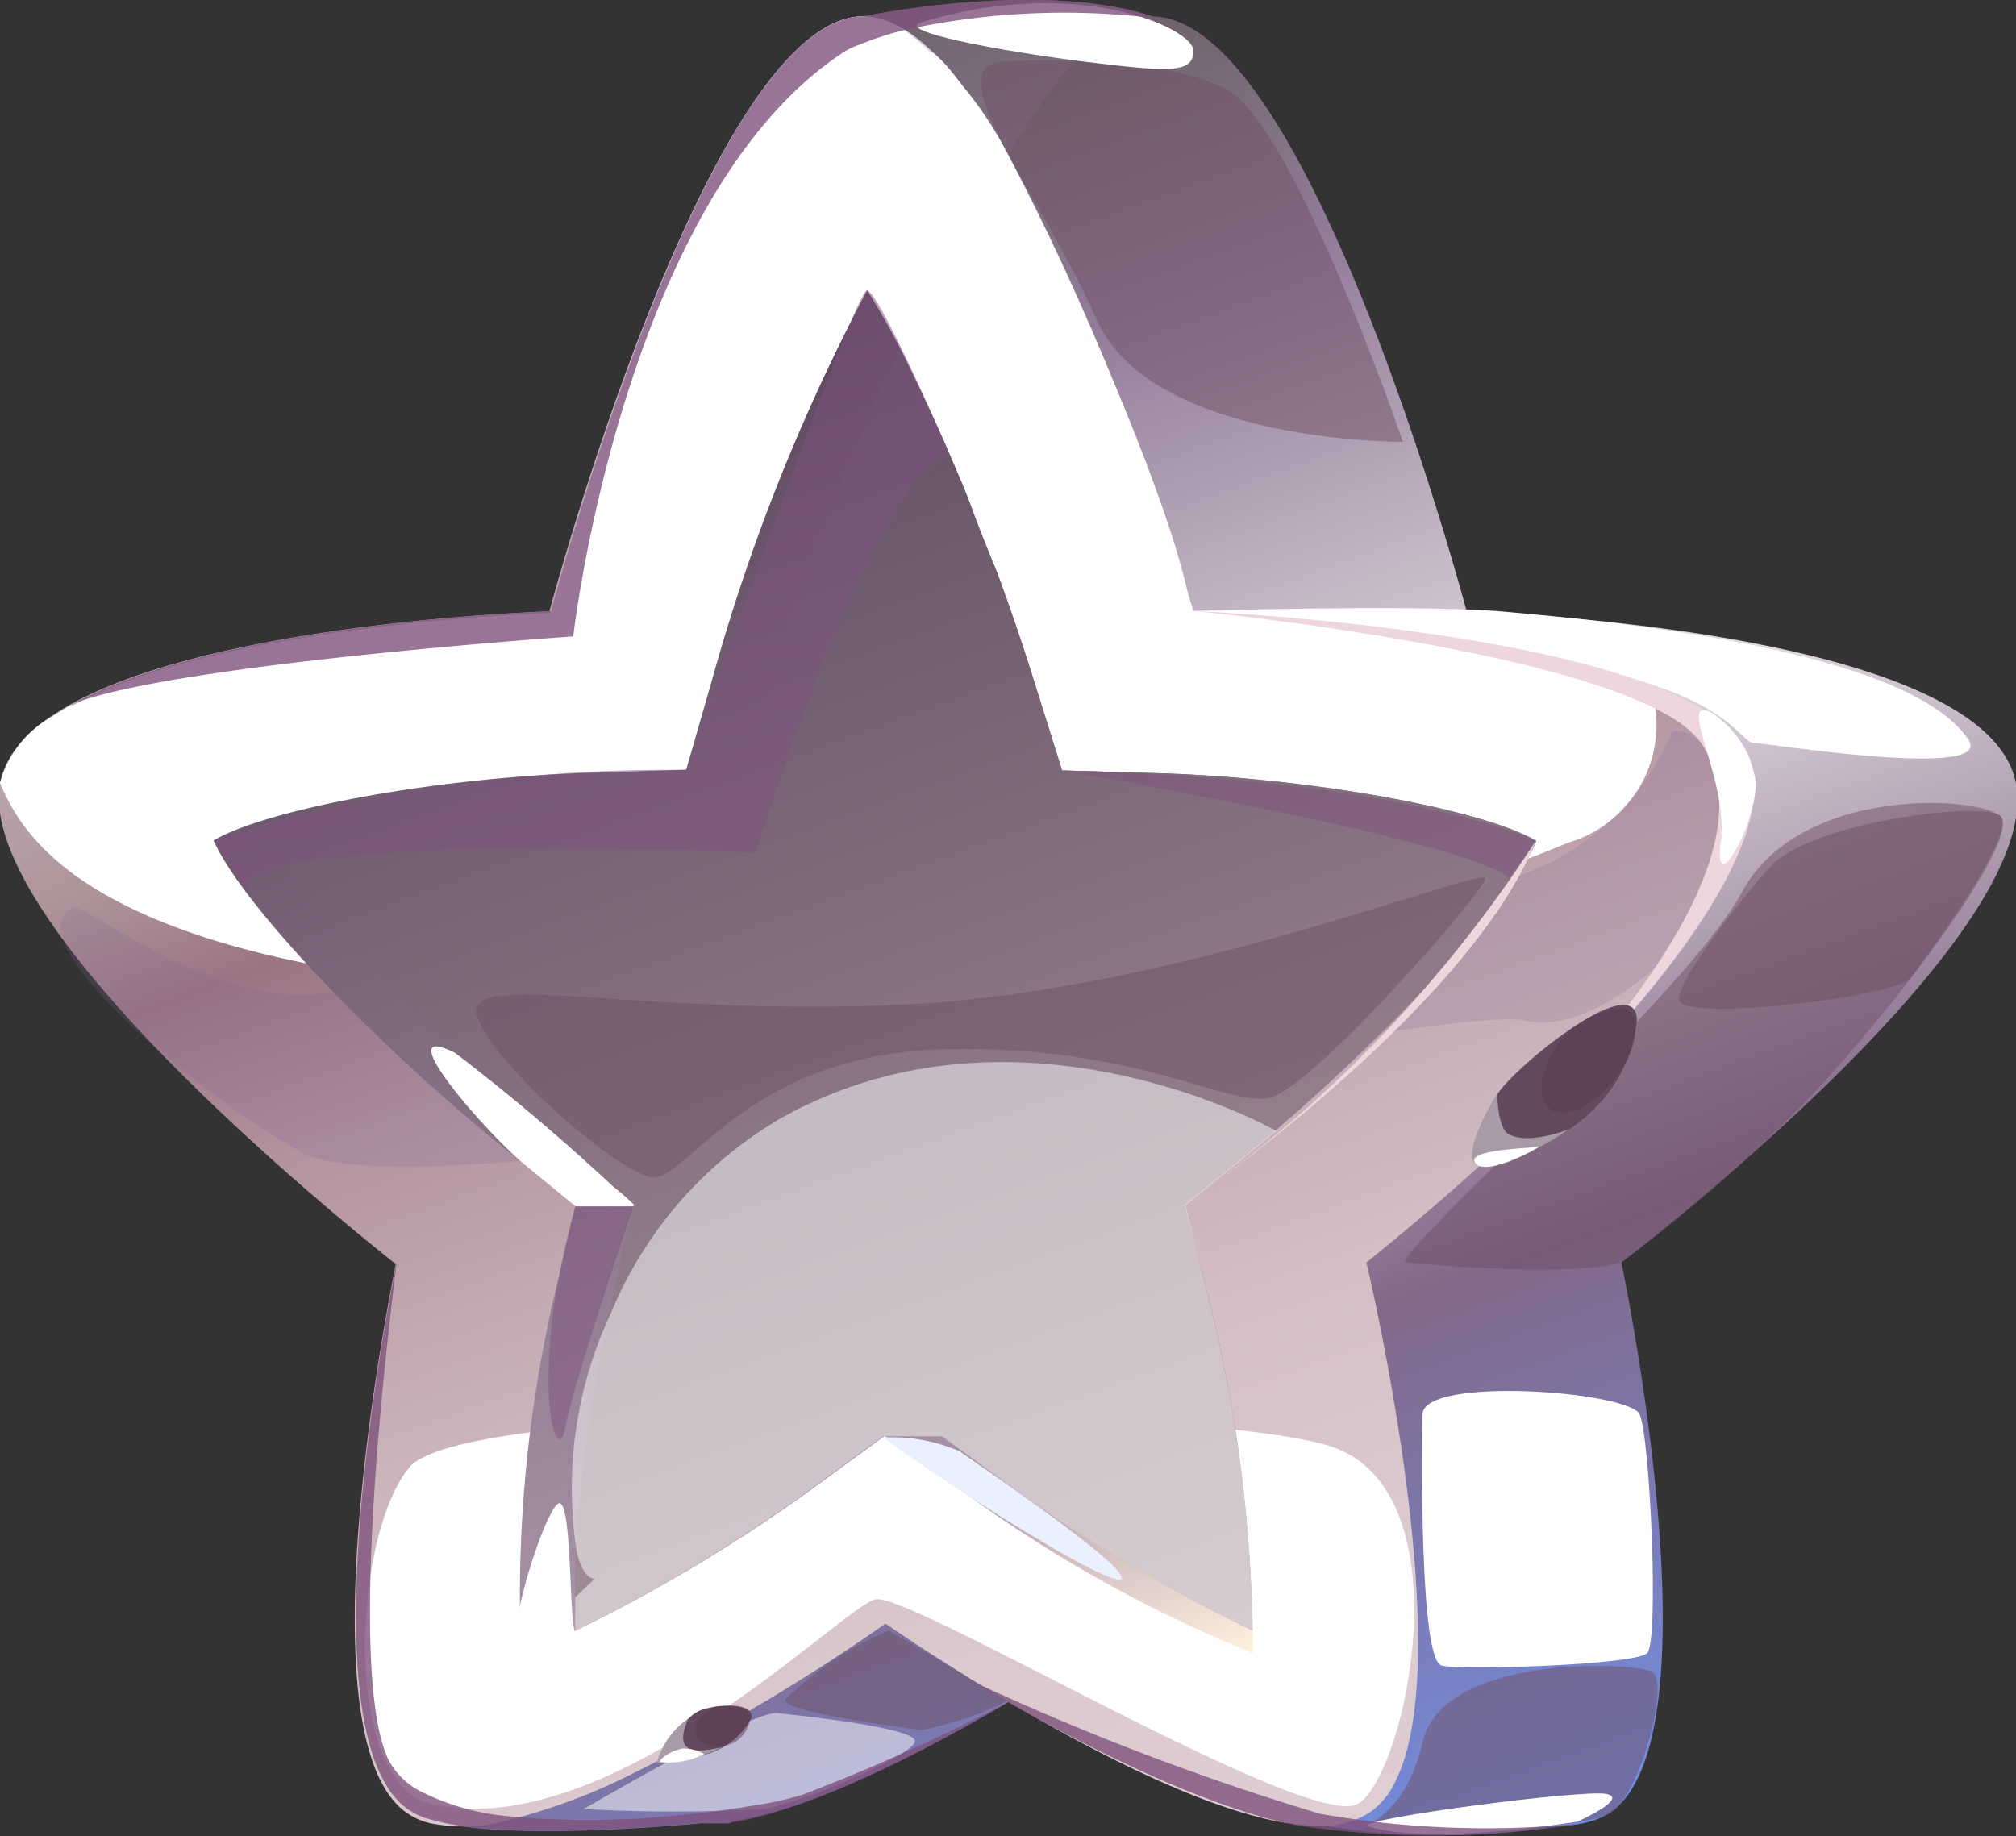 <svg xmlns="http://www.w3.org/2000/svg" xmlns:xlink="http://www.w3.org/1999/xlink" viewBox="0 0 50.68 46.16"><rect x="0" y="0" width="50.68" height="46.16" fill="#333333" stroke="none"/><defs><style>.cls-1{isolation:isolate;}.cls-2{fill:url(#Безымянный_градиент_776);}.cls-3{fill:url(#Безымянный_градиент_776-2);}.cls-4{fill:url(#Безымянный_градиент_372);}.cls-12,.cls-14,.cls-5{fill:#fff;}.cls-12,.cls-5{mix-blend-mode:soft-light;}.cls-6{fill:#6e5066;}.cls-11,.cls-15,.cls-17,.cls-6,.cls-7{mix-blend-mode:multiply;}.cls-11,.cls-12,.cls-17,.cls-6{opacity:0.5;}.cls-7{fill:#7f6593;opacity:0.2;}.cls-8{fill:url(#Безымянный_градиент_332);}.cls-9{fill:url(#Безымянный_градиент_544);}.cls-10{fill:#ebf0ff;}.cls-11,.cls-15{fill:#7e527c;}.cls-13{fill:#eed6dd;}.cls-15{opacity:0.8;}.cls-16{fill:#63495f;}.cls-17{fill:#5b3952;}.cls-18{fill:#a89aa6;}</style><linearGradient id="Безымянный_градиент_776" x1="29.65" y1="49.56" x2="12.92" y2="3.61" gradientUnits="userSpaceOnUse"><stop offset="0" stop-color="#728ee3"/><stop offset="0.3" stop-color="#836888"/><stop offset="0.57" stop-color="#e1d9e0"/><stop offset="0.85" stop-color="#937d9a"/><stop offset="1" stop-color="#6d636a"/></linearGradient><linearGradient id="Безымянный_градиент_776-2" x1="38.25" y1="46.43" x2="22.35" y2="2.73" xlink:href="#Безымянный_градиент_776"/><linearGradient id="Безымянный_градиент_372" x1="31.62" y1="46.66" x2="15.56" y2="2.55" gradientUnits="userSpaceOnUse"><stop offset="0" stop-color="#decdd1"/><stop offset="0.15" stop-color="#dbc9ce"/><stop offset="0.28" stop-color="#d3bfc4"/><stop offset="0.4" stop-color="#c5acb4"/><stop offset="0.53" stop-color="#b2939e"/><stop offset="0.63" stop-color="#9b7584"/><stop offset="0.7" stop-color="#ae959a"/><stop offset="1" stop-color="#ddd4ea"/></linearGradient><linearGradient id="Безымянный_градиент_332" x1="29.67" y1="42.24" x2="17.52" y2="8.86" gradientUnits="userSpaceOnUse"><stop offset="0" stop-color="#fff1de"/><stop offset="0.21" stop-color="#a690a5"/><stop offset="1" stop-color="#5c475e"/></linearGradient><linearGradient id="Безымянный_градиент_544" x1="30.18" y1="41.5" x2="18.78" y2="10.19" gradientUnits="userSpaceOnUse"><stop offset="0" stop-color="#ad99a0"/><stop offset="0.99" stop-color="#655167"/></linearGradient></defs><g class="cls-1"><g id="Слой_2" data-name="Слой 2"><g id="layer1"><path class="cls-2" d="M40.11,45.75h0l-.93.15h0a18.46,18.46,0,0,1-5.91,0h0l-7-3.61-1.43-.73-.67.45L18.84,45.5l-.51.34h0l-.6,0h-.12c-1.55.14-5.13.4-6.76-.08h0c-.24-.07-.32-.32-.29-.72.16-1.86,2.94-7,5.37-11.15,1.84-3.18,3.46-5.77,3.46-5.77l.28-3.24.82-9.57L21.65,1.09l.06-.68s4.4-.93,7.26,0c0,0,0,0,0,0,1,.49,2.9,7.19,4.8,15.22.53,2.25,1.06,4.58,1.57,6.92s1,4.73,1.51,7C38.75,38.45,40.11,45.75,40.11,45.75Z"/><path class="cls-3" d="M40.76,31.74s2.51,11.89-.27,13.82a1.5,1.5,0,0,1-.38.19h0a2.67,2.67,0,0,1-.93.15h0a10.76,10.76,0,0,1-4-1.16,47.67,47.67,0,0,1-6.68-3.92s-.91.64-2.25,1.46l-.83.5h0l-.05,0c-2.13,1.25-4.9,2.69-6.94,3h0a4.28,4.28,0,0,1-.6,0h-.12a3,3,0,0,1-1-.14,1.81,1.81,0,0,1-1-1c-1.11-2.27-.31-7.7.29-10.81.25-1.32.46-2.21.46-2.21a53.92,53.92,0,0,1-7.49-7.31c-1.39-1.76-2.34-3.49-2.07-4.74.43-2,4.16-3.12,7.64-3.7a51.42,51.42,0,0,1,6-.62h.26A62.64,62.64,0,0,1,25.35,3.89C26.49,1.94,27.72.49,28.88.42H29a1.61,1.61,0,0,1,.48.08c3.76,1.16,7.39,14.87,7.39,14.87s13.07.4,13.81,4.33S40.76,31.74,40.76,31.74Z"/><path class="cls-4" d="M34.35,31.74s2.33,9.77.75,13a2,2,0,0,1-.64.81,2.12,2.12,0,0,1-1.22.35c-2.07.06-5.43-1.67-7.9-3.12-.45-.27-.89-.53-1.27-.78-1.09-.68-1.81-1.18-1.81-1.18a49,49,0,0,1-6.68,3.93,15.1,15.1,0,0,1-2.76,1,4.29,4.29,0,0,1-2,.09h0a1.68,1.68,0,0,1-.59-.26c-2.72-1.88-.38-13.27-.28-13.8a0,0,0,0,0,0,0S-.67,23.5,0,19.69H0c.76-3.92,13.81-4.32,13.81-4.32S17.8.41,21.71.41c1.2,0,2.46,1.47,3.64,3.48A63.07,63.07,0,0,1,30,15.36s1.64.05,3.81.3a27.43,27.43,0,0,1,7.73,1.77c1.26.58,2.18,1.32,2.37,2.26.55,2.56-4,7.19-7,9.88C35.45,30.87,34.35,31.74,34.35,31.74Z"/><path class="cls-5" d="M30,15.36s5.34-.16,7.6,0c8.83.74,11.19,2.21,11.88,3.23s-5,.1-5.39.09-.67-1.45-5.44-2.08S30,15.36,30,15.36Z"/><path class="cls-6" d="M40.76,31.74c-1.22.37-4.87.06-5.4,0s7-6.66,8.43-9.31S49.61,20,50.27,20.5s-2.78,5.06-5.06,7.38A40.25,40.25,0,0,1,40.76,31.74Z"/><path class="cls-5" d="M39.41,21.19a34.24,34.24,0,0,1-4,1.39,72,72,0,0,1-15.77,2.36,53.74,53.74,0,0,1-10.77-.51c-3.56-.57-6.42-1.62-7.91-3.24A4.88,4.88,0,0,1,0,19.68,2.77,2.77,0,0,1,1.33,18h0l.44-.27.07,0c3.79-2.07,12-2.32,12-2.32S17.8.41,21.71.41a1.92,1.92,0,0,1,1,.33,9.12,9.12,0,0,1,2.63,3.15A63.07,63.07,0,0,1,30,15.36s1.64.05,3.81.3a27.43,27.43,0,0,1,7.73,1.77A3.09,3.09,0,0,1,39.41,21.19Z"/><path class="cls-7" d="M1.86,22.81C.35,23.46,4.24,27,7.5,28.93s28.55-3.78,30.87-3.27,6-3.69,5.36-5.48S42,18.18,42,18.49a6.53,6.53,0,0,1-4.46,3.72C34.43,23,10.66,24.77,7.94,25S2.1,22.71,1.86,22.81Z"/><path class="cls-5" d="M10.86,45.36c-2.3-.52-2-6.77-.56-8.48s19.62-1.6,23.11-.53,1.94,8.27.73,9S22.84,40,22,40.21,15.33,46.37,10.86,45.36Z"/><path class="cls-8" d="M31.21,29.13l-1.43,1.16.42,1.64A36.86,36.86,0,0,1,31.49,41a4.75,4.75,0,0,1,0,.56,33.85,33.85,0,0,1-7.2-4l-1.32-.94-.73-.52-2,1.46A39.71,39.71,0,0,1,14.46,41a12.8,12.8,0,0,1-1.36.56,33.38,33.38,0,0,1,1-9.66l.38-1.64L13,29.13c-3.48-2.77-6.92-6.38-7.63-8,1.34-.79,5.6-1.58,9.42-1.7l2.46-.08.64-2.22A48.43,48.43,0,0,1,21.8,7.3c.27.42.55.92.84,1.48A55.67,55.67,0,0,1,26,17.14l.7,2.23,2.47.07c3.82.12,8.11.91,9.45,1.7C38,22.75,34.62,26.36,31.21,29.13Z"/><path class="cls-9" d="M38.62,21.14c-.61,1.47-3.46,4.62-6.56,7.28l-.85.71-1.43,1.16.42,1.64A37.35,37.35,0,0,1,31.49,41a40.69,40.69,0,0,1-5.81-3.43l-2-1.46H22.2l-2,1.46A39.71,39.71,0,0,1,14.46,41c0-.26,0-.54,0-.84s0-.73,0-1.13a40.92,40.92,0,0,1,.85-6c.07-.37.15-.73.23-1.09l.38-1.64-1.45-1.16c-3.47-2.77-6.88-6.38-7.57-8,1.32-.79,5.6-1.57,9.42-1.71l2.47-.07.64-2.22a54.07,54.07,0,0,1,3.19-8.36A55.67,55.67,0,0,1,26,17.14l.7,2.23,2.47.07C33,19.57,37.27,20.35,38.62,21.14Z"/><path class="cls-10" d="M22.2,36.14a4.29,4.29,0,0,1,1.93.35c.55.39,4.08,2.79,4.07,3.18S24.48,37.8,22.2,36.14Z"/><path class="cls-5" d="M13.1,41.59c-.51-.19.55-3.5.92-3.78s.28,3,.44,3.22A3.58,3.58,0,0,1,13.1,41.59Z"/><path class="cls-11" d="M14.47,30.29h1.47s-1.51,4.42-1.73,5.6S13.26,34.63,14.47,30.29Z"/><path class="cls-11" d="M6.25,22.51C5.32,20.84,19,21.44,19,21.44s2.78-9.09,4.85-10.08c0,0-1.73-4-2.05-4.06s-4.55,12.06-4.55,12.06A36.86,36.86,0,0,0,5.37,21.14Z"/><path class="cls-11" d="M26.69,19.37S37,21.14,37.93,22.08l.68-.94S35.45,19.58,26.69,19.37Z"/><path class="cls-6" d="M25.32,1.54c-1.94,0,.87,3.35,2.24,6.48s7.71,3.09,7.71,3.09-2.71-7.89-4.4-8.84S25.32,1.54,25.32,1.54Z"/><path class="cls-6" d="M34.4,46.09c-.41-.3.85-.11,1.37-2.31s5.3-2,5.76-1.75-.29,3-1,3.53S34.4,46.09,34.4,46.09Z"/><path class="cls-5" d="M36.23,41.87c-.54-.19-.49-5.34-.47-6.31s5.2-.58,5.46,0,.49,5.69.19,6S36.57,42,36.23,41.87Z"/><path class="cls-12" d="M19.2,45.48c1.18-.22,3.71-1.35,3.8-1.69s-2.8-.65-3.45-.72S15,45.3,14.67,45.48A40.18,40.18,0,0,0,19.2,45.48Z"/><path class="cls-6" d="M22.32,41a8.46,8.46,0,0,0-2.58,1.73c-.06.32,3,.7,3.42.77a8.83,8.83,0,0,0,2.16-.73S22.43,41,22.32,41Z"/><path class="cls-6" d="M44.48,21.81c-.36.39-2.29,2.73-2.27,3.32s5.47-.08,5.81-.53,2.77-3.74,2.25-4.1S45.5,20.67,44.48,21.81Z"/><path class="cls-13" d="M30,15.36s11.26,1.09,12.77,3.33c2.31,3.39-5,10.08-5,10.08S45.05,22.29,44,19.1,30,15.36,30,15.36Z"/><path class="cls-14" d="M43,17.9c-.86-.4.46,1.71.26,3.25s.89-.44.88-1.48A2.53,2.53,0,0,0,43,17.9Z"/><path class="cls-5" d="M23.46,1.33c-2.24-.83-.89,7,1.46,12.7,2.25,5.42,4.51,3.27,5,1.86S25.31,2.72,23.46,1.33Z"/><path class="cls-14" d="M25.77,6.41c-1.62-.21-.68,4.73.32,6.46s2.42.59,2.46-.92S26.38,6.48,25.77,6.41Z"/><path class="cls-5" d="M23.17.56c-.73.22,2,.73,4.17,1S30,1.82,30,1.27,27.1-.64,23.17.56Z"/><path class="cls-5" d="M34.37,45.91c-.2-.19,5.39-.92,6-.81s-.72.7-.72.7S35.89,46.41,34.37,45.91Z"/><path class="cls-12" d="M30.2,31.93A37.35,37.35,0,0,1,31.49,41a40.69,40.69,0,0,1-5.81-3.43l-2-1.46H22.2l-2,1.46A39.71,39.71,0,0,1,14.46,41c0-.26,0-.54,0-.84l.49-.47c-.2,0-.35-.27-.45-.66a10.35,10.35,0,0,1,.85-6,10.18,10.18,0,0,1,4.25-4.9c6-3.38,12.48.3,12.48.3l-.85.71-1.43,1.16Z"/><path class="cls-14" d="M9.52,43.85c-.22-1.46.34-2.45.86-2.4s1.21,3.37.73,3.76S9.58,44.24,9.52,43.85Z"/><path class="cls-15" d="M25.27,42.83c-2.13,1.25-4.9,2.69-6.94,3h0a4.28,4.28,0,0,1-.6,0h-.12c-1.55.14-5.13.4-6.76-.08h0a1.68,1.68,0,0,1-.59-.26c-2.72-1.88-.38-13.27-.28-13.8-.06.51-1.35,10.22-.21,12.56a1.86,1.86,0,0,0,.79.78,6.07,6.07,0,0,0,2.32.64,20.93,20.93,0,0,0,3.8,0c.83-.07,1.59-.16,2.22-.27a8.39,8.39,0,0,0,1.28-.28A47.83,47.83,0,0,0,25.27,42.83Z"/><path class="cls-15" d="M29.45.49,29,.44l-.13,0a18.71,18.71,0,0,0-6.16.32,8.35,8.35,0,0,0-1.07.35,2,2,0,0,0-.4.18C15.68,4.9,14.41,16,14.41,16s-10,.69-12.56,1.69c3.79-2.07,12-2.32,12-2.32S17.8.41,21.71.41c0,0,4.4-.93,7.26,0A1.61,1.61,0,0,1,29.45.49Z"/><path class="cls-16" d="M41.15,25.66c0-1.41-3.31,1.36-3.54,1.91s-.41,1.28-.25,1.52S40.82,28.58,41.15,25.66Z"/><path class="cls-17" d="M40.86,25.36a2.2,2.2,0,0,0-2.1,1.86c-.1,1,.9,1,1.76,0S41.11,25.39,40.86,25.36Z"/><path class="cls-18" d="M37.64,27.49s0,.8.25,1c.49.33,1.55-.1,1.55-.1a5.62,5.62,0,0,1-2.11.93C36.45,29.4,37.64,27.49,37.64,27.49Z"/><path class="cls-14" d="M37.09,29.25c-.28-.36,1.43-.38,1.58-.42S37.39,29.6,37.09,29.25Z"/><path class="cls-16" d="M16.9,44.14c-.22,0,.23-1,.76-1.16s1.27-.15,1.24.2A1.87,1.87,0,0,1,16.9,44.14Z"/><path class="cls-18" d="M17.3,43.21c-.4.93.23.85.85.72a4,4,0,0,1-1.64.39A2,2,0,0,1,17.3,43.21Z"/><path class="cls-14" d="M16.6,44.3c-.06-.07.34-.33.59-.34a1,1,0,0,1,.51.14A1.94,1.94,0,0,1,16.6,44.3Z"/><path class="cls-17" d="M18,42.9c-.83.4-.58,1,.08,1s.88-.72.73-.86S18,42.9,18,42.9Z"/><path class="cls-5" d="M11.44,26.47c-1.81-.9,1,2.24,1.81,2.86l1.22,1h1.47A53.18,53.18,0,0,0,11.44,26.47Z"/><path class="cls-14" d="M14.47,30.29c-.38-.29-.64-1.25-.22-1.2a7,7,0,0,1,1.69,1.2Z"/><path class="cls-15" d="M24.49,42.29a64.4,64.4,0,0,0,8.69,3.31,24.05,24.05,0,0,0,6.62.24,23.38,23.38,0,0,1-7.09.07C29.36,45.31,24.49,42.29,24.49,42.29Z"/><path class="cls-14" d="M.27,19.79c.32,1.57,2.45-.51,2.93-1.42S.37,17.5.27,19.79Z"/><path class="cls-13" d="M29.78,30.29s7.13-4.88,8.83-9.15A33.25,33.25,0,0,1,29.78,30.29Z"/><path class="cls-6" d="M16.46,29.6c-.68.07-3.94-2.69-4.45-4s4,0,10.85-.35,14.6-3.56,14.48-3.15S33,27.37,31.91,27.6s-3.34-1.34-8.18-1.22S17.38,29.5,16.46,29.6Z"/></g></g></g></svg>